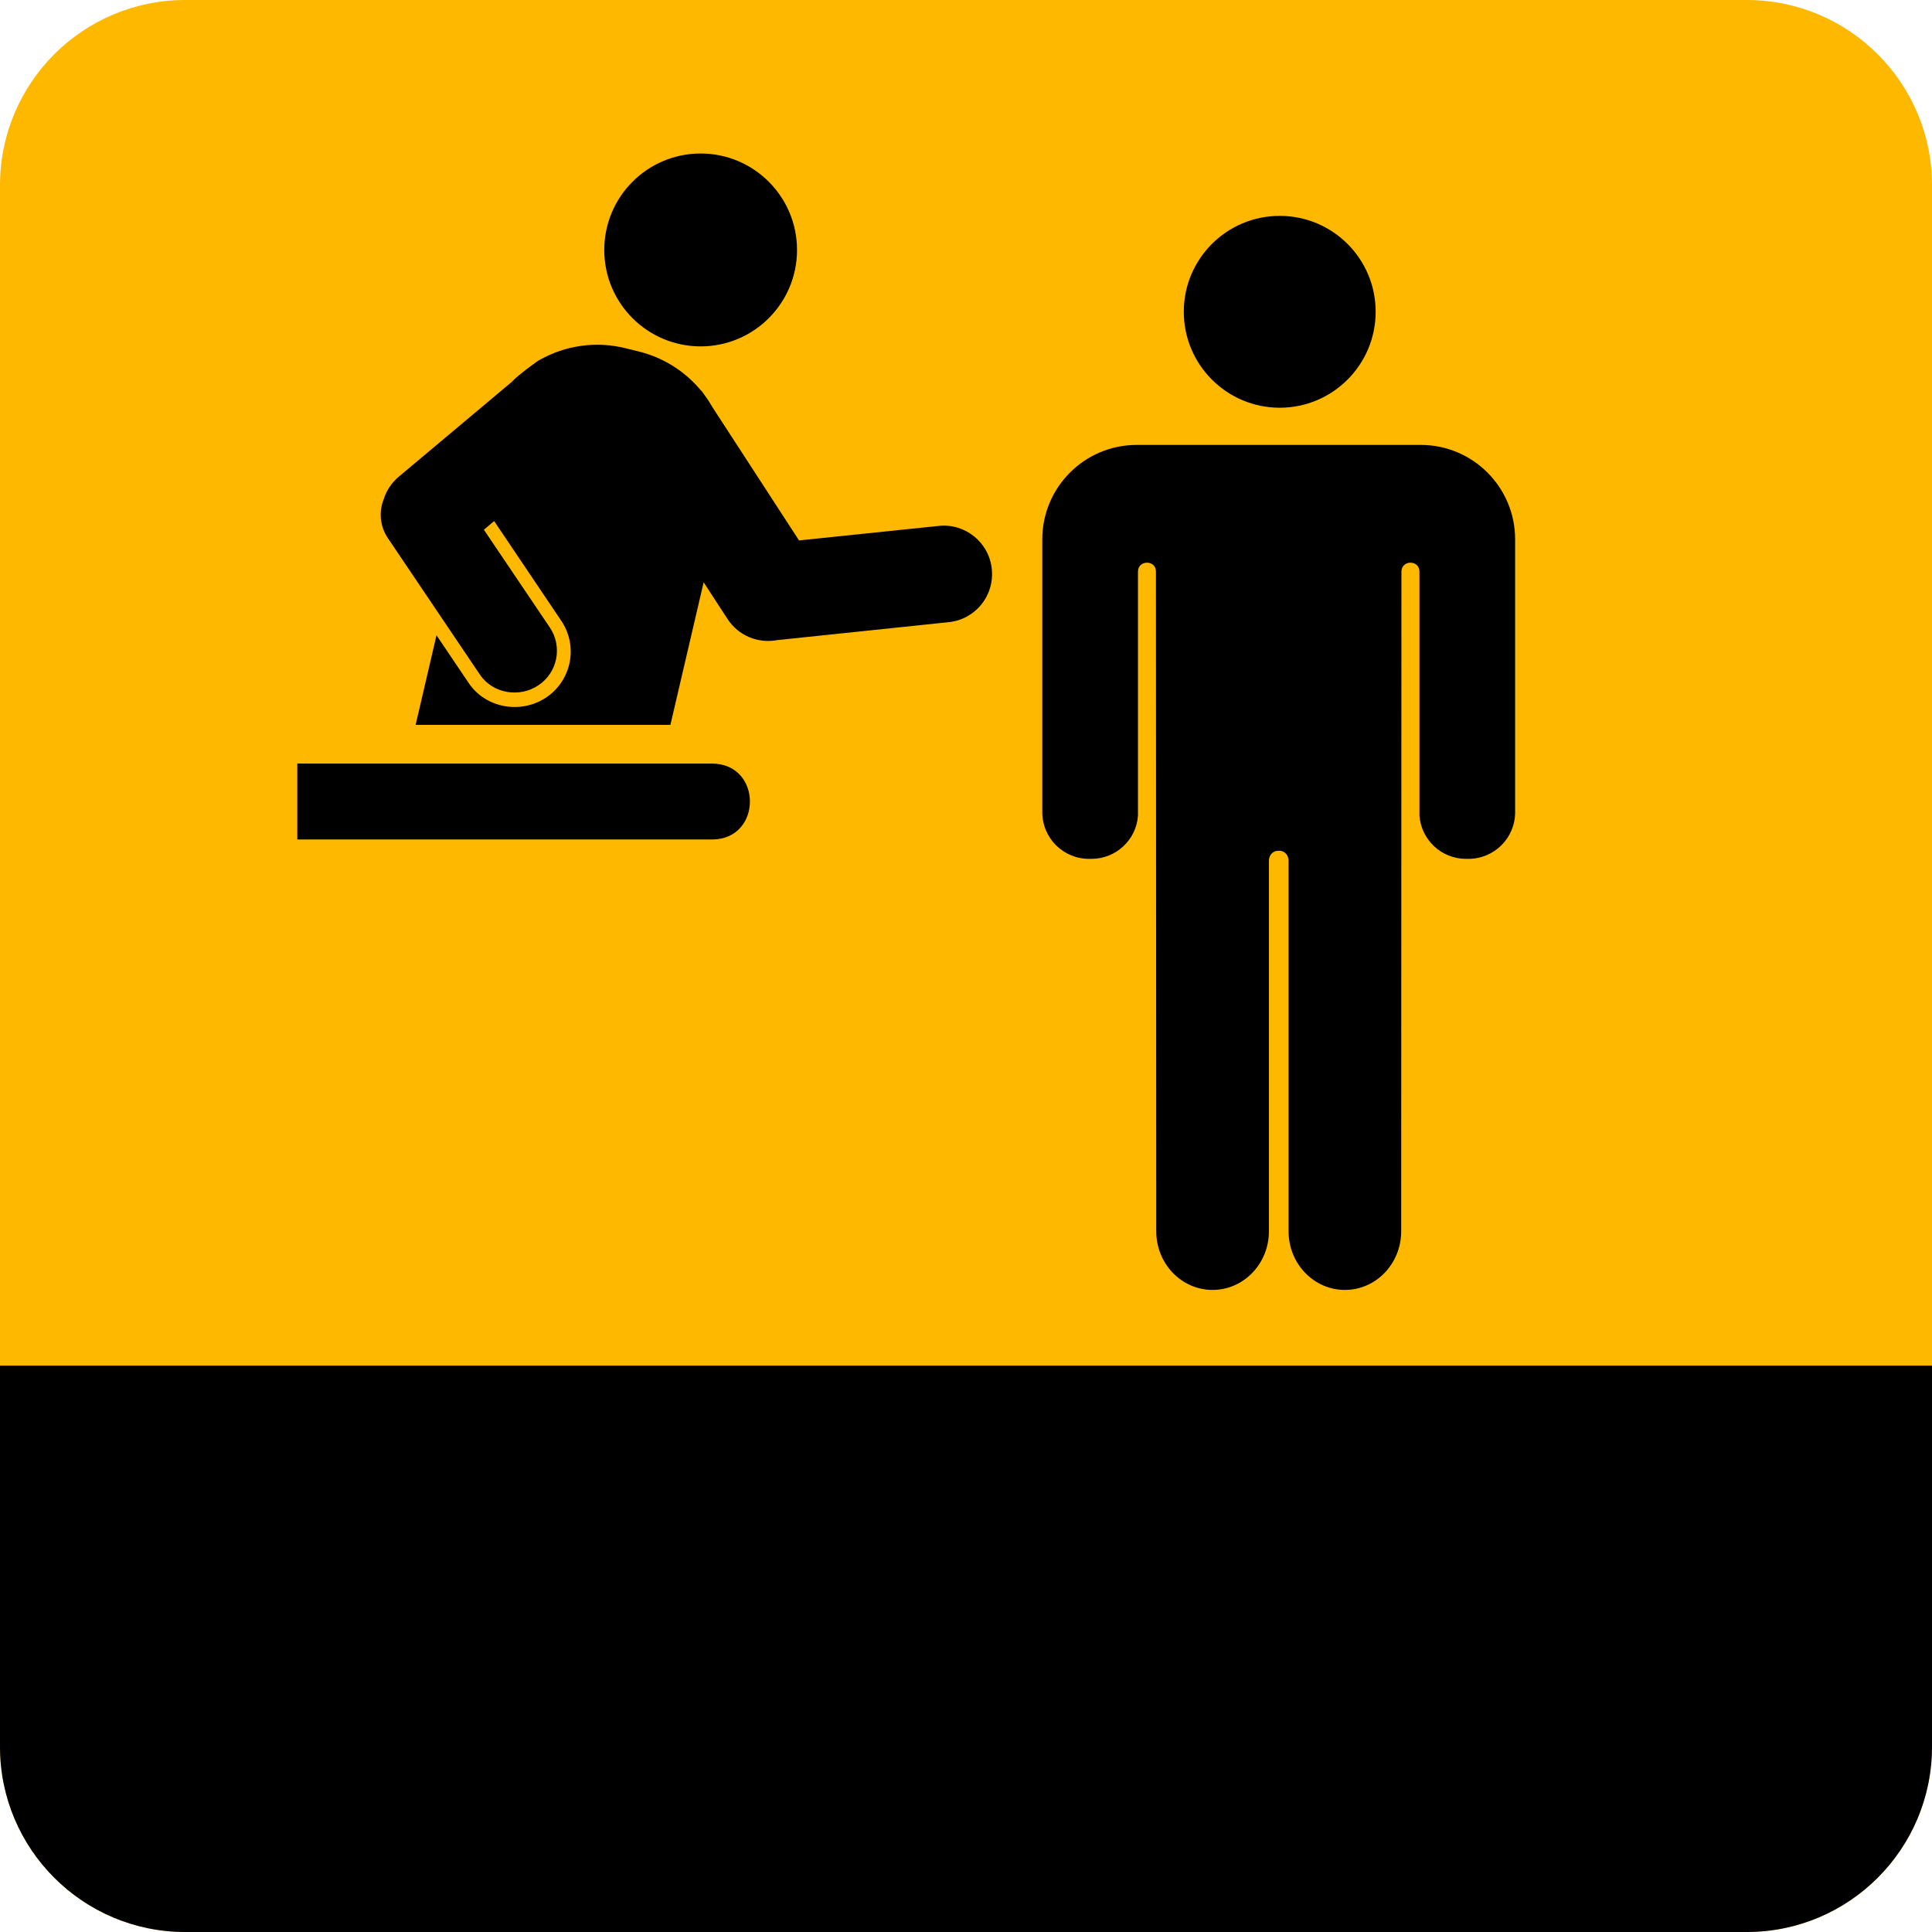<?xml version="1.0" encoding="UTF-8" standalone="no"?>
<svg version="1.1" id="Ebene_1" xmlns="http://www.w3.org/2000/svg" xmlns:xlink="http://www.w3.org/1999/xlink" x="0px" y="0px" viewBox="0 0 365 365" style="enable-background:new 0 0 365 365;" xml:space="preserve"><style type="text/css">.st0{fill:#FFB800;} \t.st1{fill:#4562A2;} \t.st2{fill:#FFFFFF;} \t.st3{fill-rule:evenodd;clip-rule:evenodd;fill:#1A171B;}</style><path class="st0" d="M330,365H35c-19.33,0-35-15.67-35-35V35C0,15.67,15.67,0,35,0h295 c19.33,0,35,15.67,35,35v295C365,349.33,349.33,365,330,365z"/><path class="st1" d="M0,258v72c0,19.33,15.67,35,35,35h295c19.33,0,35-15.67,35-35v-72H0z"/><g><path class="st2" d="M39.604,321.924l-1.853-22.795l-4.396,22.795h-5.3l-4.611-22.795 l-1.637,22.795h-5.3l3.232-28.741h6.765l4.352,23.054l4.18-23.054h6.766 l3.274,28.741H39.604z"/><path class="st2" d="M62.011,321.924h-6.895l-8.145-28.741h5.817l5.946,24.303 l5.904-24.303h5.559L62.011,321.924z"/><path class="st2" d="M85.228,322.397c-9.006,0-13.057-6.075-13.057-15.297 c0-8.188,5.042-14.393,14.177-14.393c3.146,0,5.386,0.345,7.153,0.991l-0.991,4.18 c-1.767-0.689-3.706-1.034-5.903-1.034c-6.162,0-8.791,4.31-8.791,10.213 c0,6.075,1.767,11.29,8.015,11.29c1.121,0,2.025-0.216,2.844-0.561v-7.972 h-4.223v-4.051h9.394v15.082C91.39,321.924,88.675,322.397,85.228,322.397z"/><path class="st2" d="M125.473,321.924l-8.661-14.35v14.35h-5.473v-28.741h5.429v12.625 l8.532-12.625h6.162l-9.351,13.271l9.738,15.47H125.473z"/><path class="st2" d="M146.277,321.924l-0.388-2.801c-0.862,1.939-2.931,3.188-5.602,3.188 c-4.223,0-5.99-2.974-5.99-6.679v-14.91h5.128v14.393 c0,1.896,0.775,3.404,2.93,3.404c2.413,0,3.318-2.37,3.318-4.524v-13.272h5.128 v21.201H146.277z"/><path class="st2" d="M168.209,321.924v-14.436c0-1.896-0.818-3.49-3.016-3.49 c-2.542,0-3.491,2.542-3.491,4.654v13.271h-5.127v-21.201h4.524l0.388,2.845 c0.905-1.939,3.017-3.232,5.731-3.232c4.223,0,6.119,3.017,6.119,6.723v14.866 H168.209z"/><path class="st2" d="M190.918,321.924l-0.388-2.629c-1.163,1.939-2.887,3.017-5.516,3.017 c-5.817,0-7.11-5.903-7.11-11.247c0-5.559,2.284-10.729,8.058-10.729 c2.025,0,3.878,0.991,4.567,2.715v-11.807h5.128v30.681H190.918z M190.66,308.953 c0-2.456-1.121-5.041-3.663-5.041c-3.231,0-3.749,4.783-3.749,7.368 c0,3.275,0.345,7.368,3.62,7.368c2.37,0,3.792-2.412,3.792-4.998V308.953z"/><path class="st2" d="M205.439,312.573c0,3.619,1.595,6.032,5.43,6.032 c1.551,0,3.317-0.388,4.696-1.034l0.862,3.663 c-1.939,0.818-4.697,1.077-6.766,1.077c-6.722,0-9.437-5.257-9.437-11.29 c0-5.214,2.542-10.643,8.618-10.643c6.464,0.043,8.402,4.696,8.402,10.298v1.896 H205.439z M208.844,303.782c-2.715,0-3.404,3.275-3.404,5.387h6.809 C212.248,306.928,211.73,303.782,208.844,303.782z"/><path class="st2" d="M233.318,321.924v-14.436c0-1.896-0.818-3.49-3.017-3.49 c-2.542,0-3.49,2.542-3.49,4.654v13.271h-5.128v-21.201h4.525l0.388,2.845 c0.904-1.939,3.016-3.232,5.73-3.232c4.224,0,6.119,3.017,6.119,6.723v14.866 H233.318z"/><path class="st2" d="M252.148,322.312c-7.152,0-9.135-5.688-9.135-11.29 c0-5.559,3.318-10.687,9.867-10.687c1.681,0,3.404,0.216,4.568,0.689 l-0.905,3.62c-1.034-0.431-2.111-0.518-3.361-0.518 c-3.835,0-4.826,3.706-4.826,6.895c0,4.137,1.034,7.498,5.258,7.498 c0.947,0,2.111-0.215,3.016-0.732l0.905,3.749 C256.199,322.14,254.045,322.312,252.148,322.312z"/><path class="st2" d="M265.68,312.573c0,3.619,1.595,6.032,5.43,6.032 c1.551,0,3.317-0.388,4.696-1.034l0.862,3.663 c-1.939,0.818-4.697,1.077-6.766,1.077c-6.722,0-9.437-5.257-9.437-11.29 c0-5.214,2.542-10.643,8.618-10.643c6.464,0.043,8.402,4.696,8.402,10.298v1.896 H265.68z M269.084,303.782c-2.715,0-3.404,3.275-3.404,5.387h6.809 C272.488,306.928,271.971,303.782,269.084,303.782z"/><path class="st2" d="M293.559,321.924v-14.436c0-1.896-0.818-3.49-3.017-3.49 c-2.542,0-3.49,2.542-3.49,4.654v13.271h-5.128v-21.201h4.525l0.388,2.845 c0.904-1.939,3.016-3.232,5.73-3.232c4.224,0,6.119,3.017,6.119,6.723v14.866 H293.559z"/><path class="st2" d="M310.096,322.312c-3.533,0-5.257-1.896-5.257-5.817v-12.022h-3.017 v-3.749h3.017v-4.782l5.128-1.466v6.205h4.094v3.792h-4.094v10.816 c0,2.413,0.604,3.274,2.111,3.274c0.775,0,1.207,0,1.939-0.258l0.345,3.49 C313.198,322.226,311.906,322.312,310.096,322.312z"/><path class="st2" d="M322.118,312.573c0,3.619,1.595,6.032,5.43,6.032 c1.551,0,3.317-0.388,4.696-1.034l0.862,3.663 c-1.939,0.818-4.697,1.077-6.766,1.077c-6.722,0-9.437-5.257-9.437-11.29 c0-5.214,2.542-10.643,8.618-10.643c6.464,0.043,8.402,4.696,8.402,10.298v1.896 H322.118z M325.522,303.782c-2.715,0-3.404,3.275-3.404,5.387h6.809 C328.927,306.928,328.409,303.782,325.522,303.782z"/><path class="st2" d="M348.661,305.118c-0.474-0.129-0.948-0.215-1.422-0.215 c-3.06,0-3.749,2.758-3.749,5.429v11.592h-5.128v-21.201h4.654l0.388,2.802 c1.336-2.241,2.887-3.189,5.128-3.189c0.388,0,1.206,0.087,1.595,0.259 L348.661,305.118z"/></g><g><path class="st3" d="M241.769,40.784c10.008,0,18.124,8.104,18.124,18.111 c0,10.008-8.116,18.135-18.124,18.135c-10.007,0-18.122-8.127-18.122-18.135 C223.647,48.888,231.763,40.784,241.769,40.784"/><path class="st3" d="M268.168,154.106v-46.105c0-1.146-0.871-1.696-1.696-1.696 c-0.837,0-1.708,0.551-1.708,1.696l-0.046,124.613 c0,6.133-4.769,11.085-10.638,11.085c-5.869,0-10.637-4.952-10.637-11.085v-69.981 c-0.012-1.295-0.952-1.949-1.857-1.903c-0.906-0.046-1.845,0.608-1.857,1.903 v69.981c0,6.133-4.78,11.085-10.649,11.085s-10.638-4.952-10.638-11.085 l-0.058-124.613c0-1.146-0.847-1.696-1.684-1.696 c-0.849,0-1.708,0.551-1.708,1.696v46.105c-0.333,4.561-4.139,8.15-8.793,8.15 h-0.481c-4.86,0-8.804-3.943-8.804-8.804v-51.549 c0-9.859,7.99-17.848,17.848-17.848h53.646c9.847,0,17.837,7.989,17.837,17.848 v51.549c0,4.861-3.944,8.804-8.815,8.804h-0.481 C272.319,162.256,268.512,158.668,268.168,154.106"/><path class="st3" d="M134.506,144.259H56.168v14.34h78.338 C144.067,158.6,144.067,144.259,134.506,144.259"/><path class="st3" d="M150.578,47.226c0-10.064-8.161-18.226-18.203-18.226 c-10.064,0-18.215,8.161-18.215,18.226c0,10.064,8.151,18.214,18.215,18.214 C142.417,65.44,150.578,57.29,150.578,47.226"/><path class="st3" d="M150.956,102.099l26.377-2.74c5.009-0.539,9.514,3.095,10.041,8.128 c0.528,5.054-3.106,9.525-8.116,10.052l-32.429,3.393 c-3.541,0.676-7.313-0.791-9.399-4.012l-4.494-6.913l-6.281,26.938H78.522 l3.943-16.93l6.087,9.032c3.221,4.78,9.903,5.915,14.661,2.706 c4.78-3.222,6.052-9.698,2.821-14.478L93.355,98.442l-1.938,1.639l12.461,18.467 c2.418,3.599,1.478,8.482-2.133,10.901c-3.587,2.43-8.654,1.605-11.084-2.006 L73.261,101.64c-1.513-2.258-1.697-5.009-0.769-7.336 c0.516-1.616,1.467-3.084,2.855-4.253l21.263-17.836 c1.25-1.352,5.135-4.207,5.445-4.276c4.746-2.647,10.466-3.565,16.152-2.143 l2.51,0.62c4.517,1.123,8.38,3.575,11.257,6.832 c0.435,0.447,0.849,0.94,1.193,1.479c0.539,0.722,1.032,1.49,1.467,2.257 L150.956,102.099"/></g></svg>